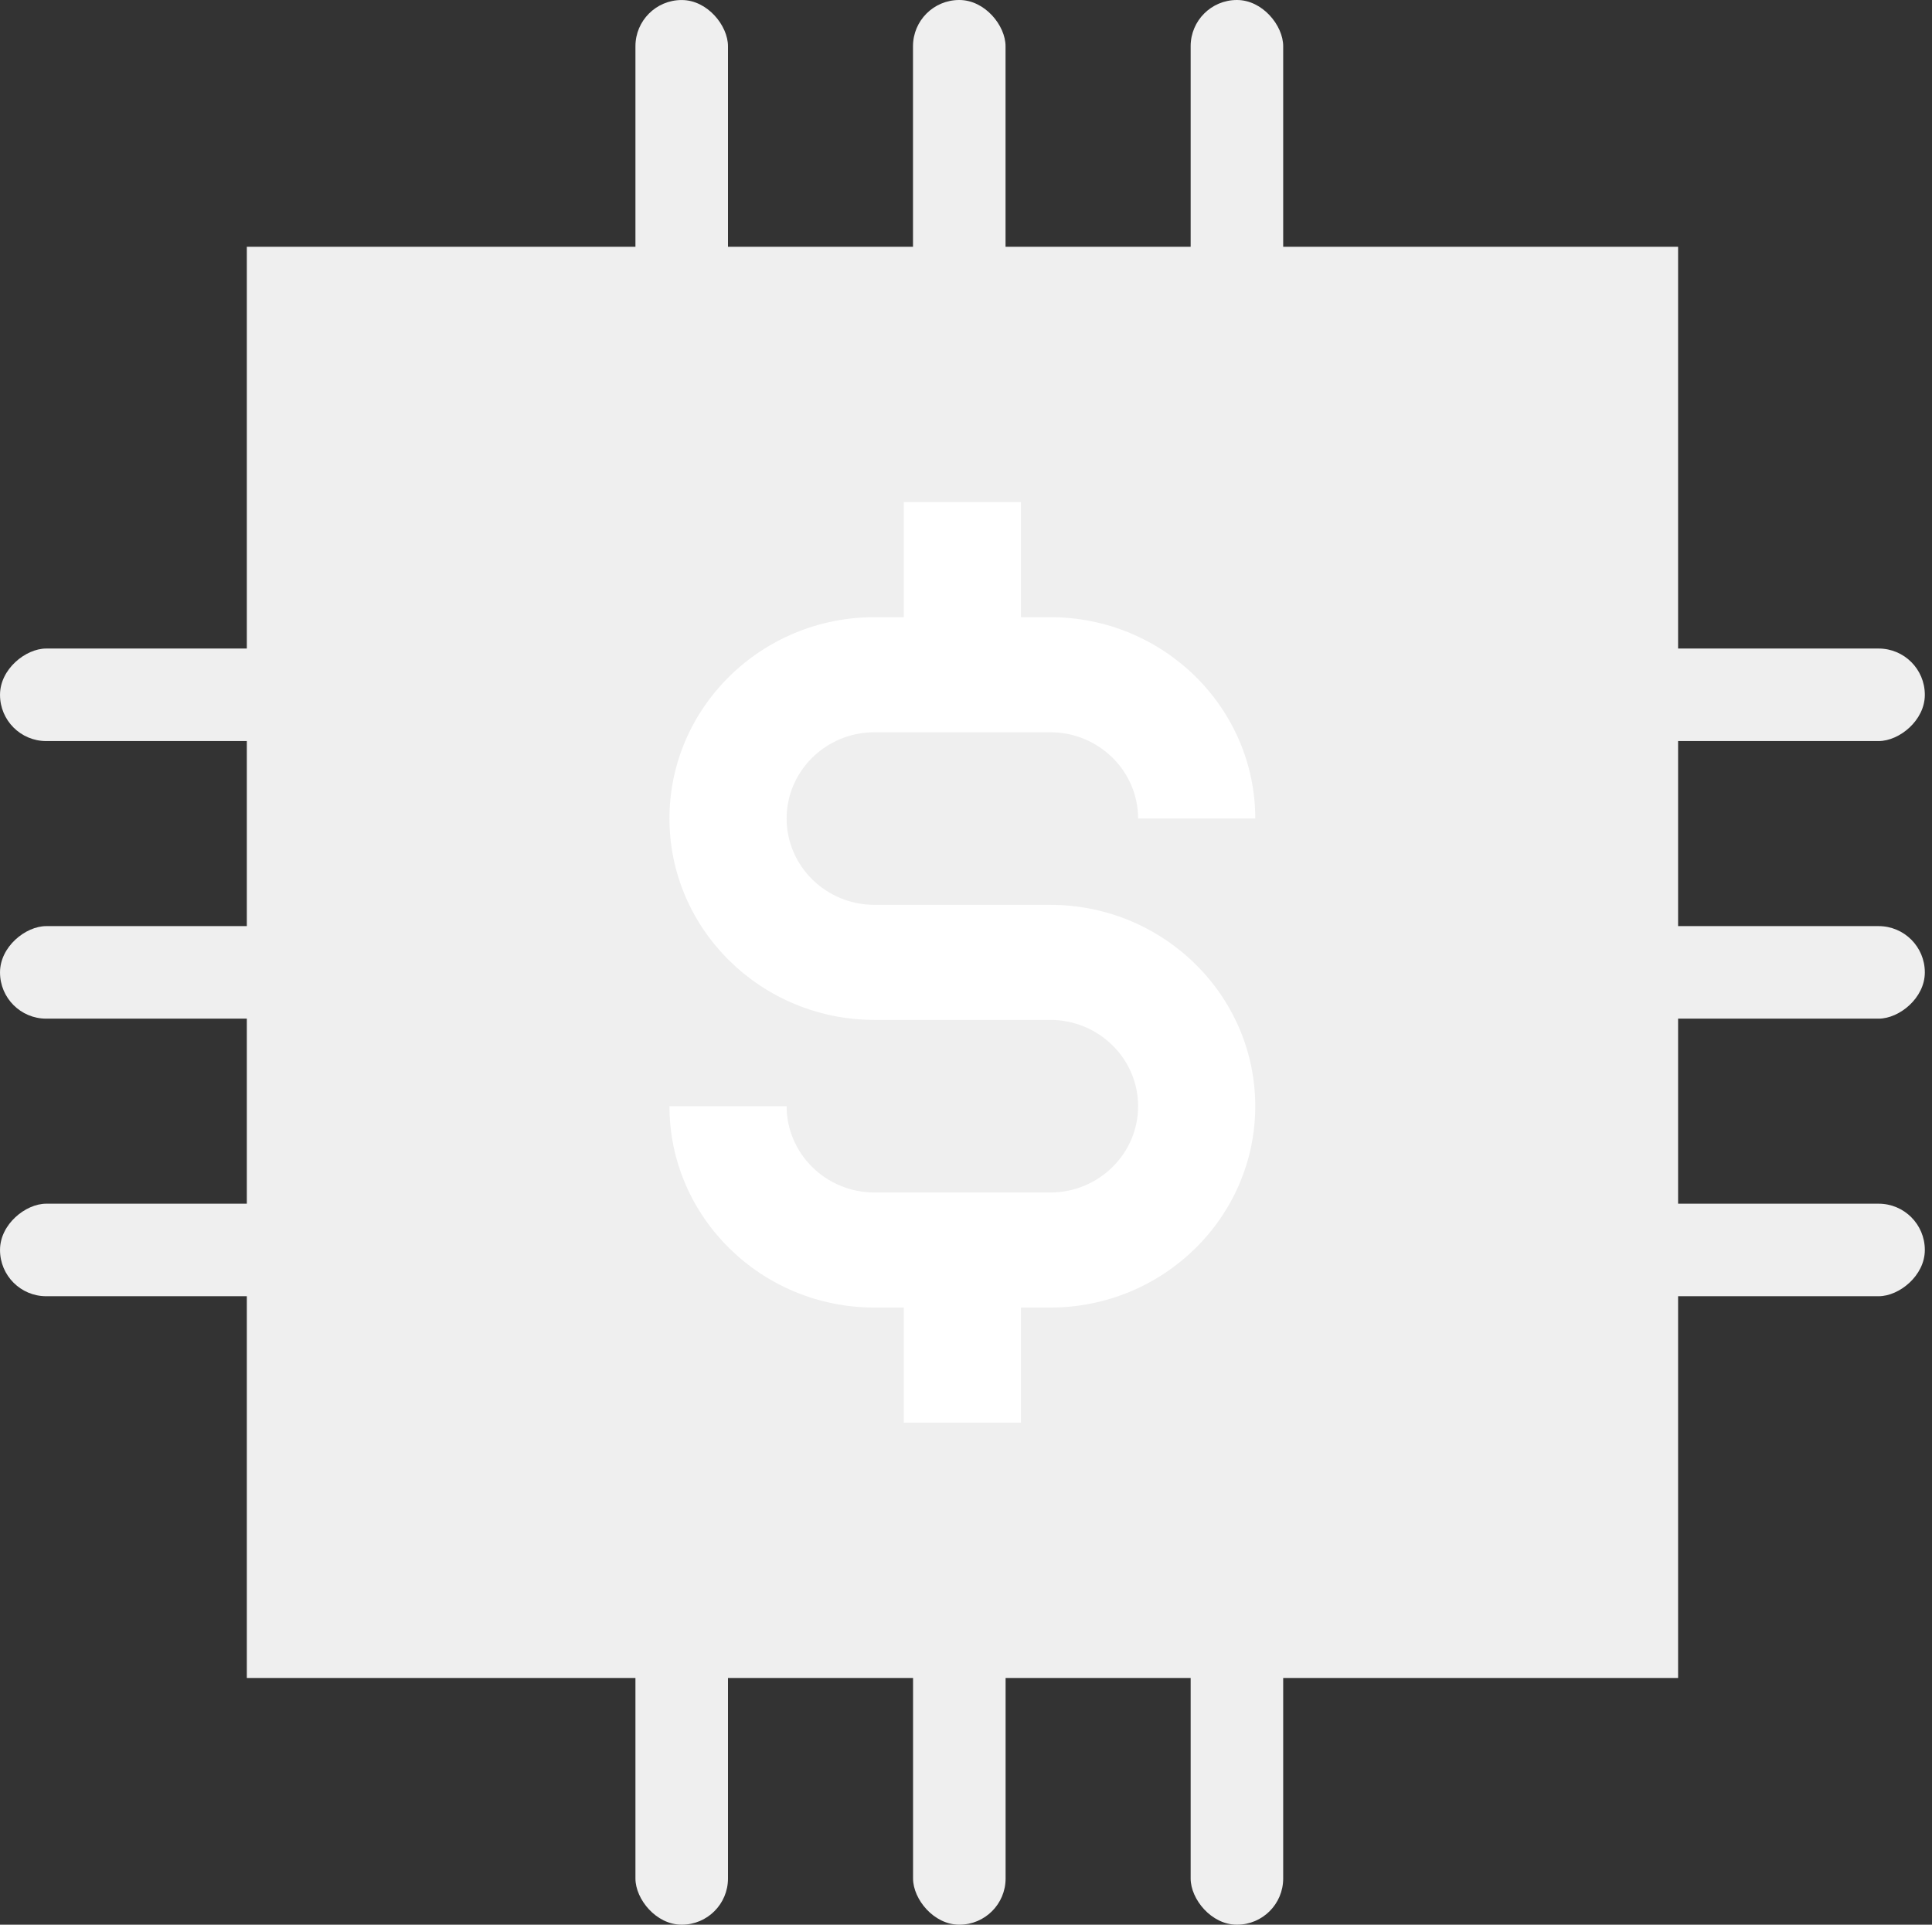 <svg width="266" height="265" fill="none" xmlns="http://www.w3.org/2000/svg"><rect width="100%" height="100%" fill="#333333" stroke="none"/><rect x="87.488" y=".004" width="12.741" height="50.961" rx="6.359" fill="#EFEFEF"/><rect x="125.703" width="12.741" height="50.961" rx="6.359" fill="#EFEFEF"/><rect x="163.93" width="12.741" height="50.961" rx="6.359" fill="#EFEFEF"/><rect x="265.012" y="89.293" width="12.74" height="50.962" rx="6.359" transform="rotate(90 265.012 89.293)" fill="#EFEFEF"/><rect x="265.012" y="127.512" width="12.74" height="50.962" rx="6.359" transform="rotate(90 265.012 127.512)" fill="#EFEFEF"/><rect x="265.012" y="165.73" width="12.74" height="50.962" rx="6.359" transform="rotate(90 265.012 165.73)" fill="#EFEFEF"/><rect x="50.965" y="89.293" width="12.74" height="50.962" rx="6.359" transform="rotate(90 50.965 89.293)" fill="#EFEFEF"/><rect x="50.965" y="127.512" width="12.74" height="50.962" rx="6.359" transform="rotate(90 50.965 127.512)" fill="#EFEFEF"/><rect x="50.965" y="165.73" width="12.74" height="50.962" rx="6.359" transform="rotate(90 50.965 165.73)" fill="#EFEFEF"/><rect x="87.488" y="214.039" width="12.741" height="50.961" rx="6.359" fill="#EFEFEF"/><rect x="125.711" y="214.039" width="12.741" height="50.961" rx="6.359" fill="#EFEFEF"/><rect x="163.93" y="214.039" width="12.741" height="50.961" rx="6.359" fill="#EFEFEF"/><path fill="#EFEFEF" d="M33.984 33.977h197.058V231.03H33.984z"/><path d="M120.401 100.818h24.196c6.672 0 12.099 5.33 12.099 11.882h16.13c0-15.29-12.661-27.725-28.229-27.725h-4.032V69.133h-16.131v15.842h-4.033c-15.568 0-28.23 12.435-28.23 27.725 0 15.289 12.662 27.724 28.23 27.724h24.196c6.672 0 12.099 5.33 12.099 11.882s-5.427 11.882-12.099 11.882h-24.196c-6.671 0-12.098-5.33-12.098-11.882H92.172c0 15.29 12.661 27.725 28.229 27.725h4.033v15.842h16.131v-15.842h4.032c15.568 0 28.229-12.435 28.229-27.725 0-15.289-12.661-27.724-28.229-27.724h-24.196c-6.671 0-12.098-5.33-12.098-11.882s5.427-11.882 12.098-11.882z" fill="#fff"/></svg>